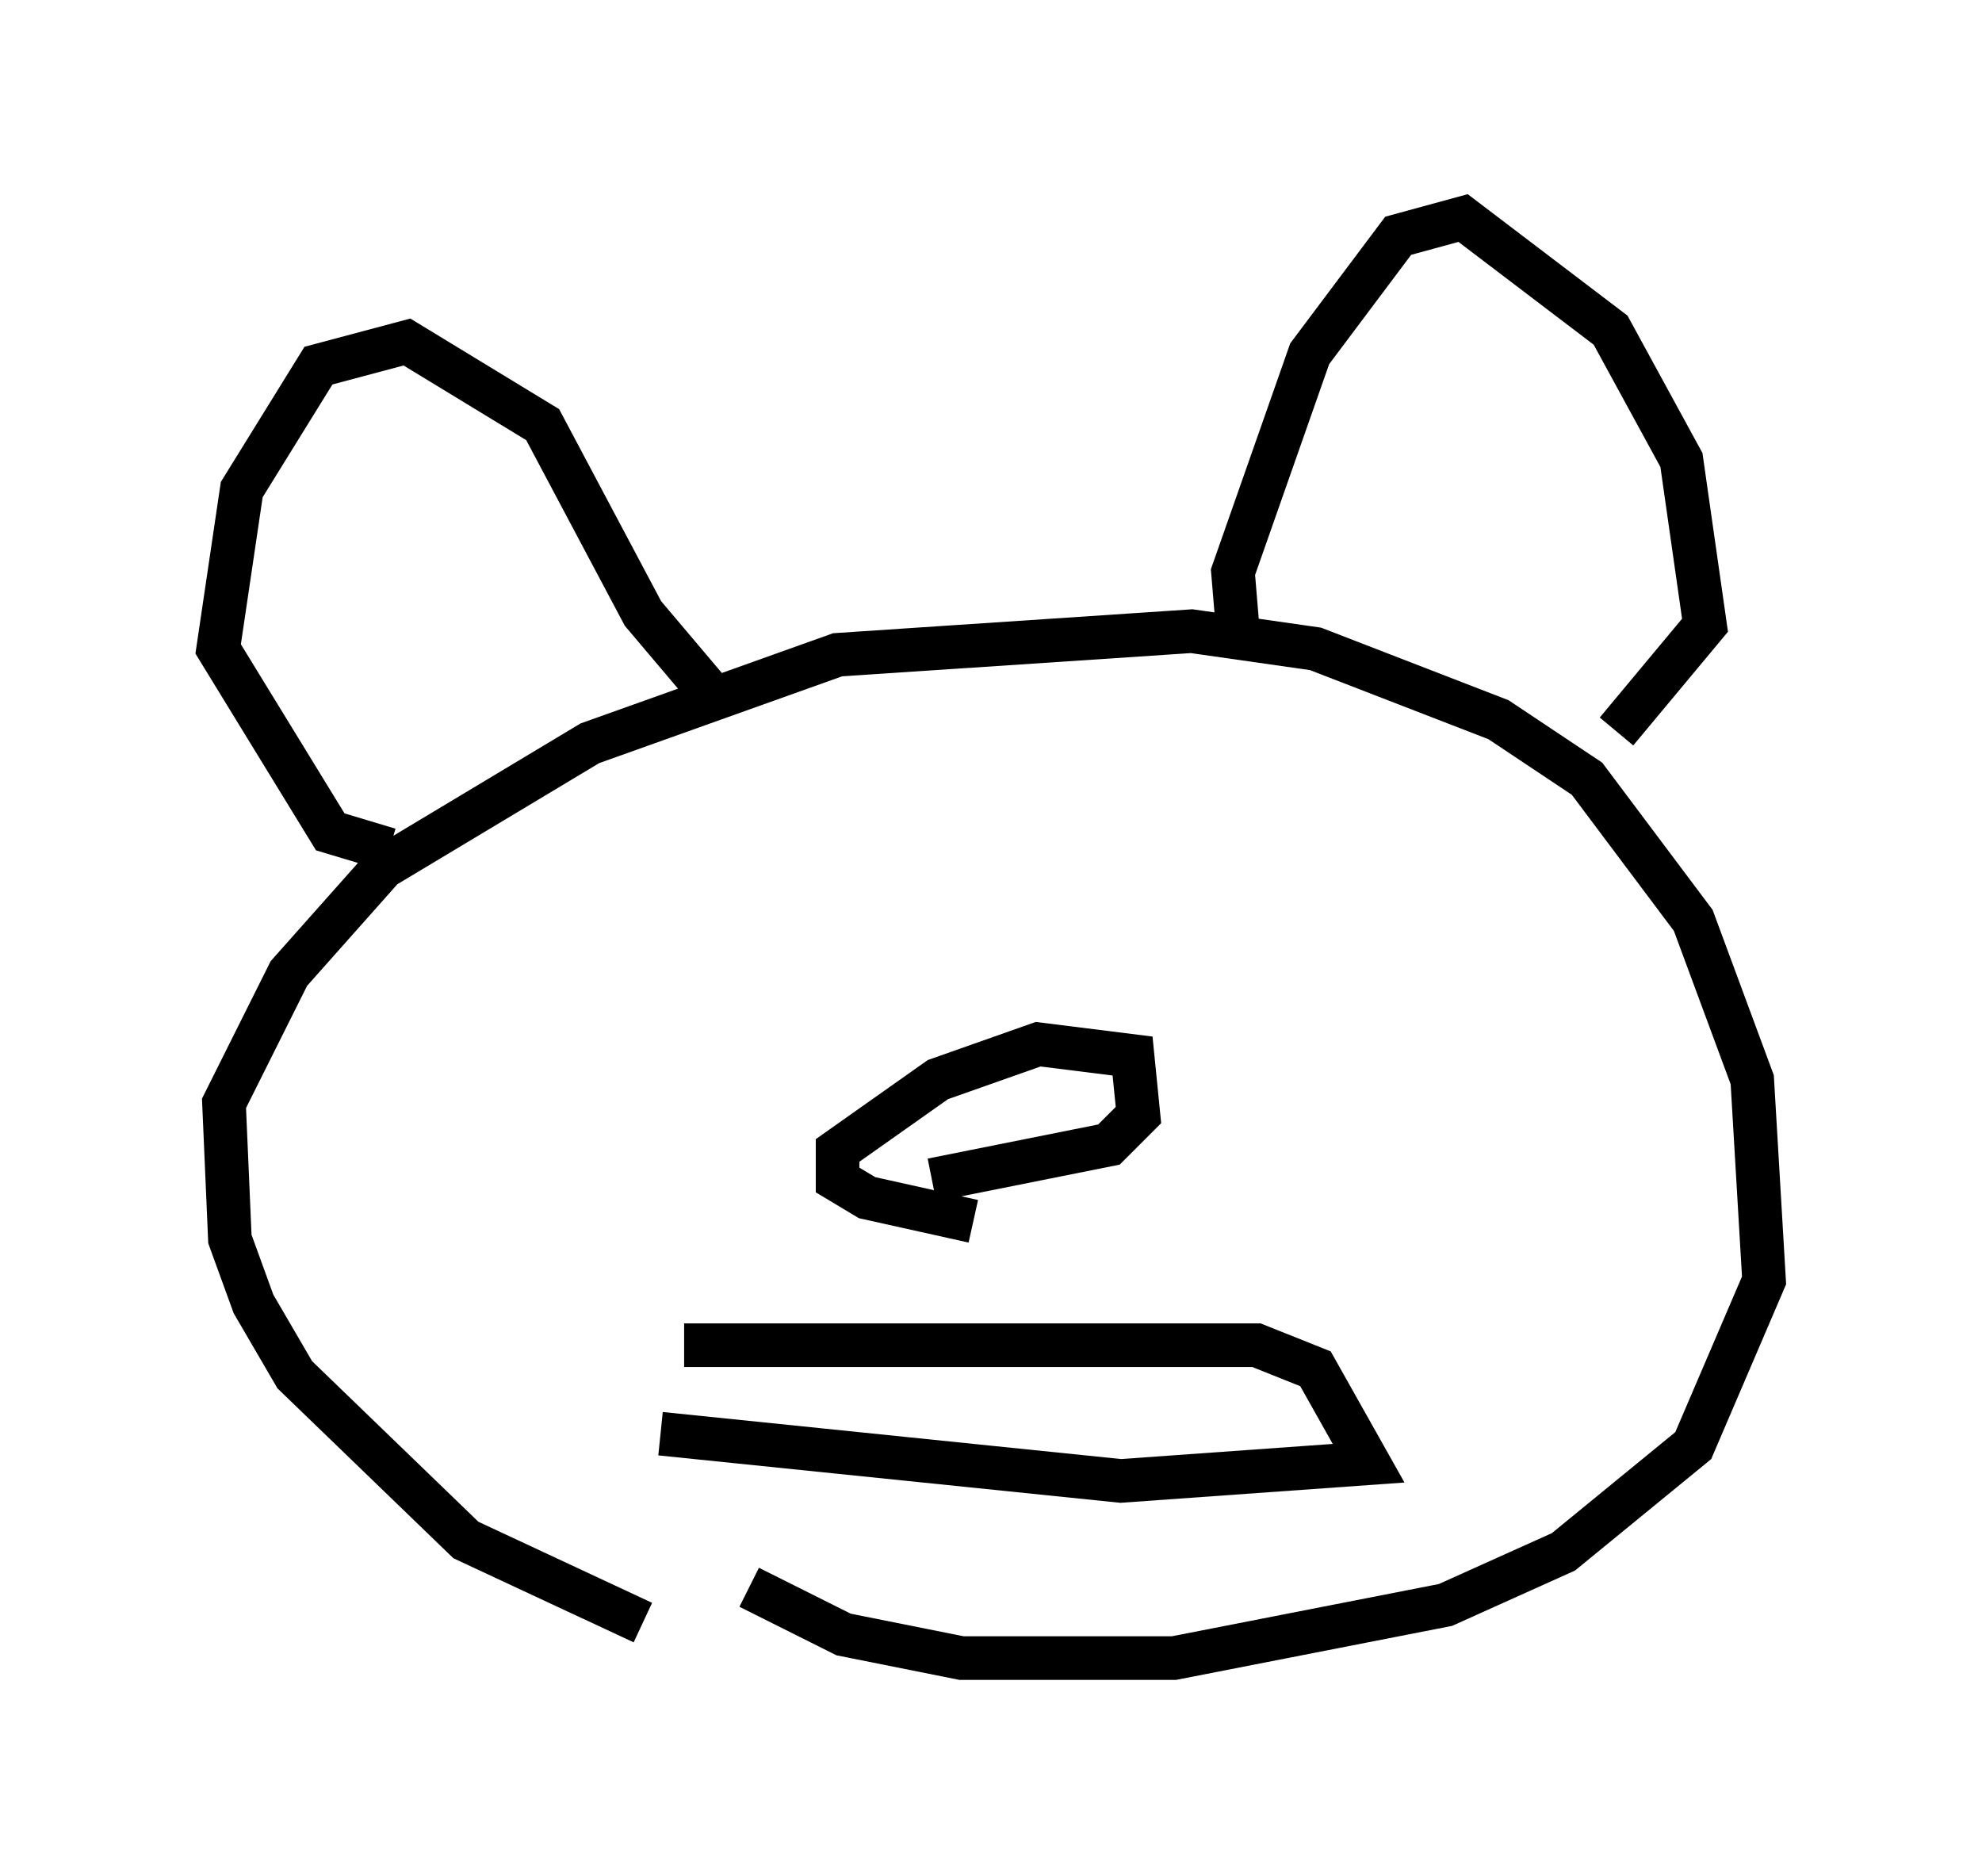 <?xml version="1.0" encoding="utf-8" ?>
<svg baseProfile="full" height="43.017" version="1.1" width="45.453" xmlns="http://www.w3.org/2000/svg" xmlns:ev="http://www.w3.org/2001/xml-events" xmlns:xlink="http://www.w3.org/1999/xlink"><defs /><rect fill="white" height="43.017" width="45.453" x="0" y="0" /><path d="M17.855, 37.747 m-3.112, -0.541 l-4.059, -1.894 -3.924, -3.789 l-0.947, -1.624 -0.541, -1.488 l-0.135, -3.112 1.488, -2.977 l2.165, -2.436 4.736, -2.842 l5.683, -2.03 8.119, -0.541 l2.842, 0.406 4.195, 1.624 l2.03, 1.353 2.436, 3.248 l1.353, 3.654 0.271, 4.601 l-1.624, 3.789 -2.977, 2.436 l-2.706, 1.218 -6.225, 1.218 l-4.871, 0.0 -2.706, -0.541 l-2.165, -1.083 m-8.254, -16.915 l-1.353, -0.406 -2.571, -4.195 l0.541, -3.654 1.759, -2.842 l2.03, -0.541 3.112, 1.894 l2.3, 4.33 1.488, 1.759 m12.178, -1.083 l-0.135, -1.624 1.759, -5.007 l2.03, -2.706 1.488, -0.406 l3.383, 2.571 1.624, 2.977 l0.541, 3.789 -2.03, 2.436 m-14.75, 11.231 l-2.436, -0.541 -0.677, -0.406 l0.0, -0.677 2.3, -1.624 l2.3, -0.812 2.165, 0.271 l0.135, 1.353 -0.677, 0.677 l-4.059, 0.812 m-5.683, 3.789 l13.126, 0.0 1.353, 0.541 l1.218, 2.165 -5.683, 0.406 l-10.555, -1.083 " fill="none" stroke="black" stroke-width="1" /></svg>